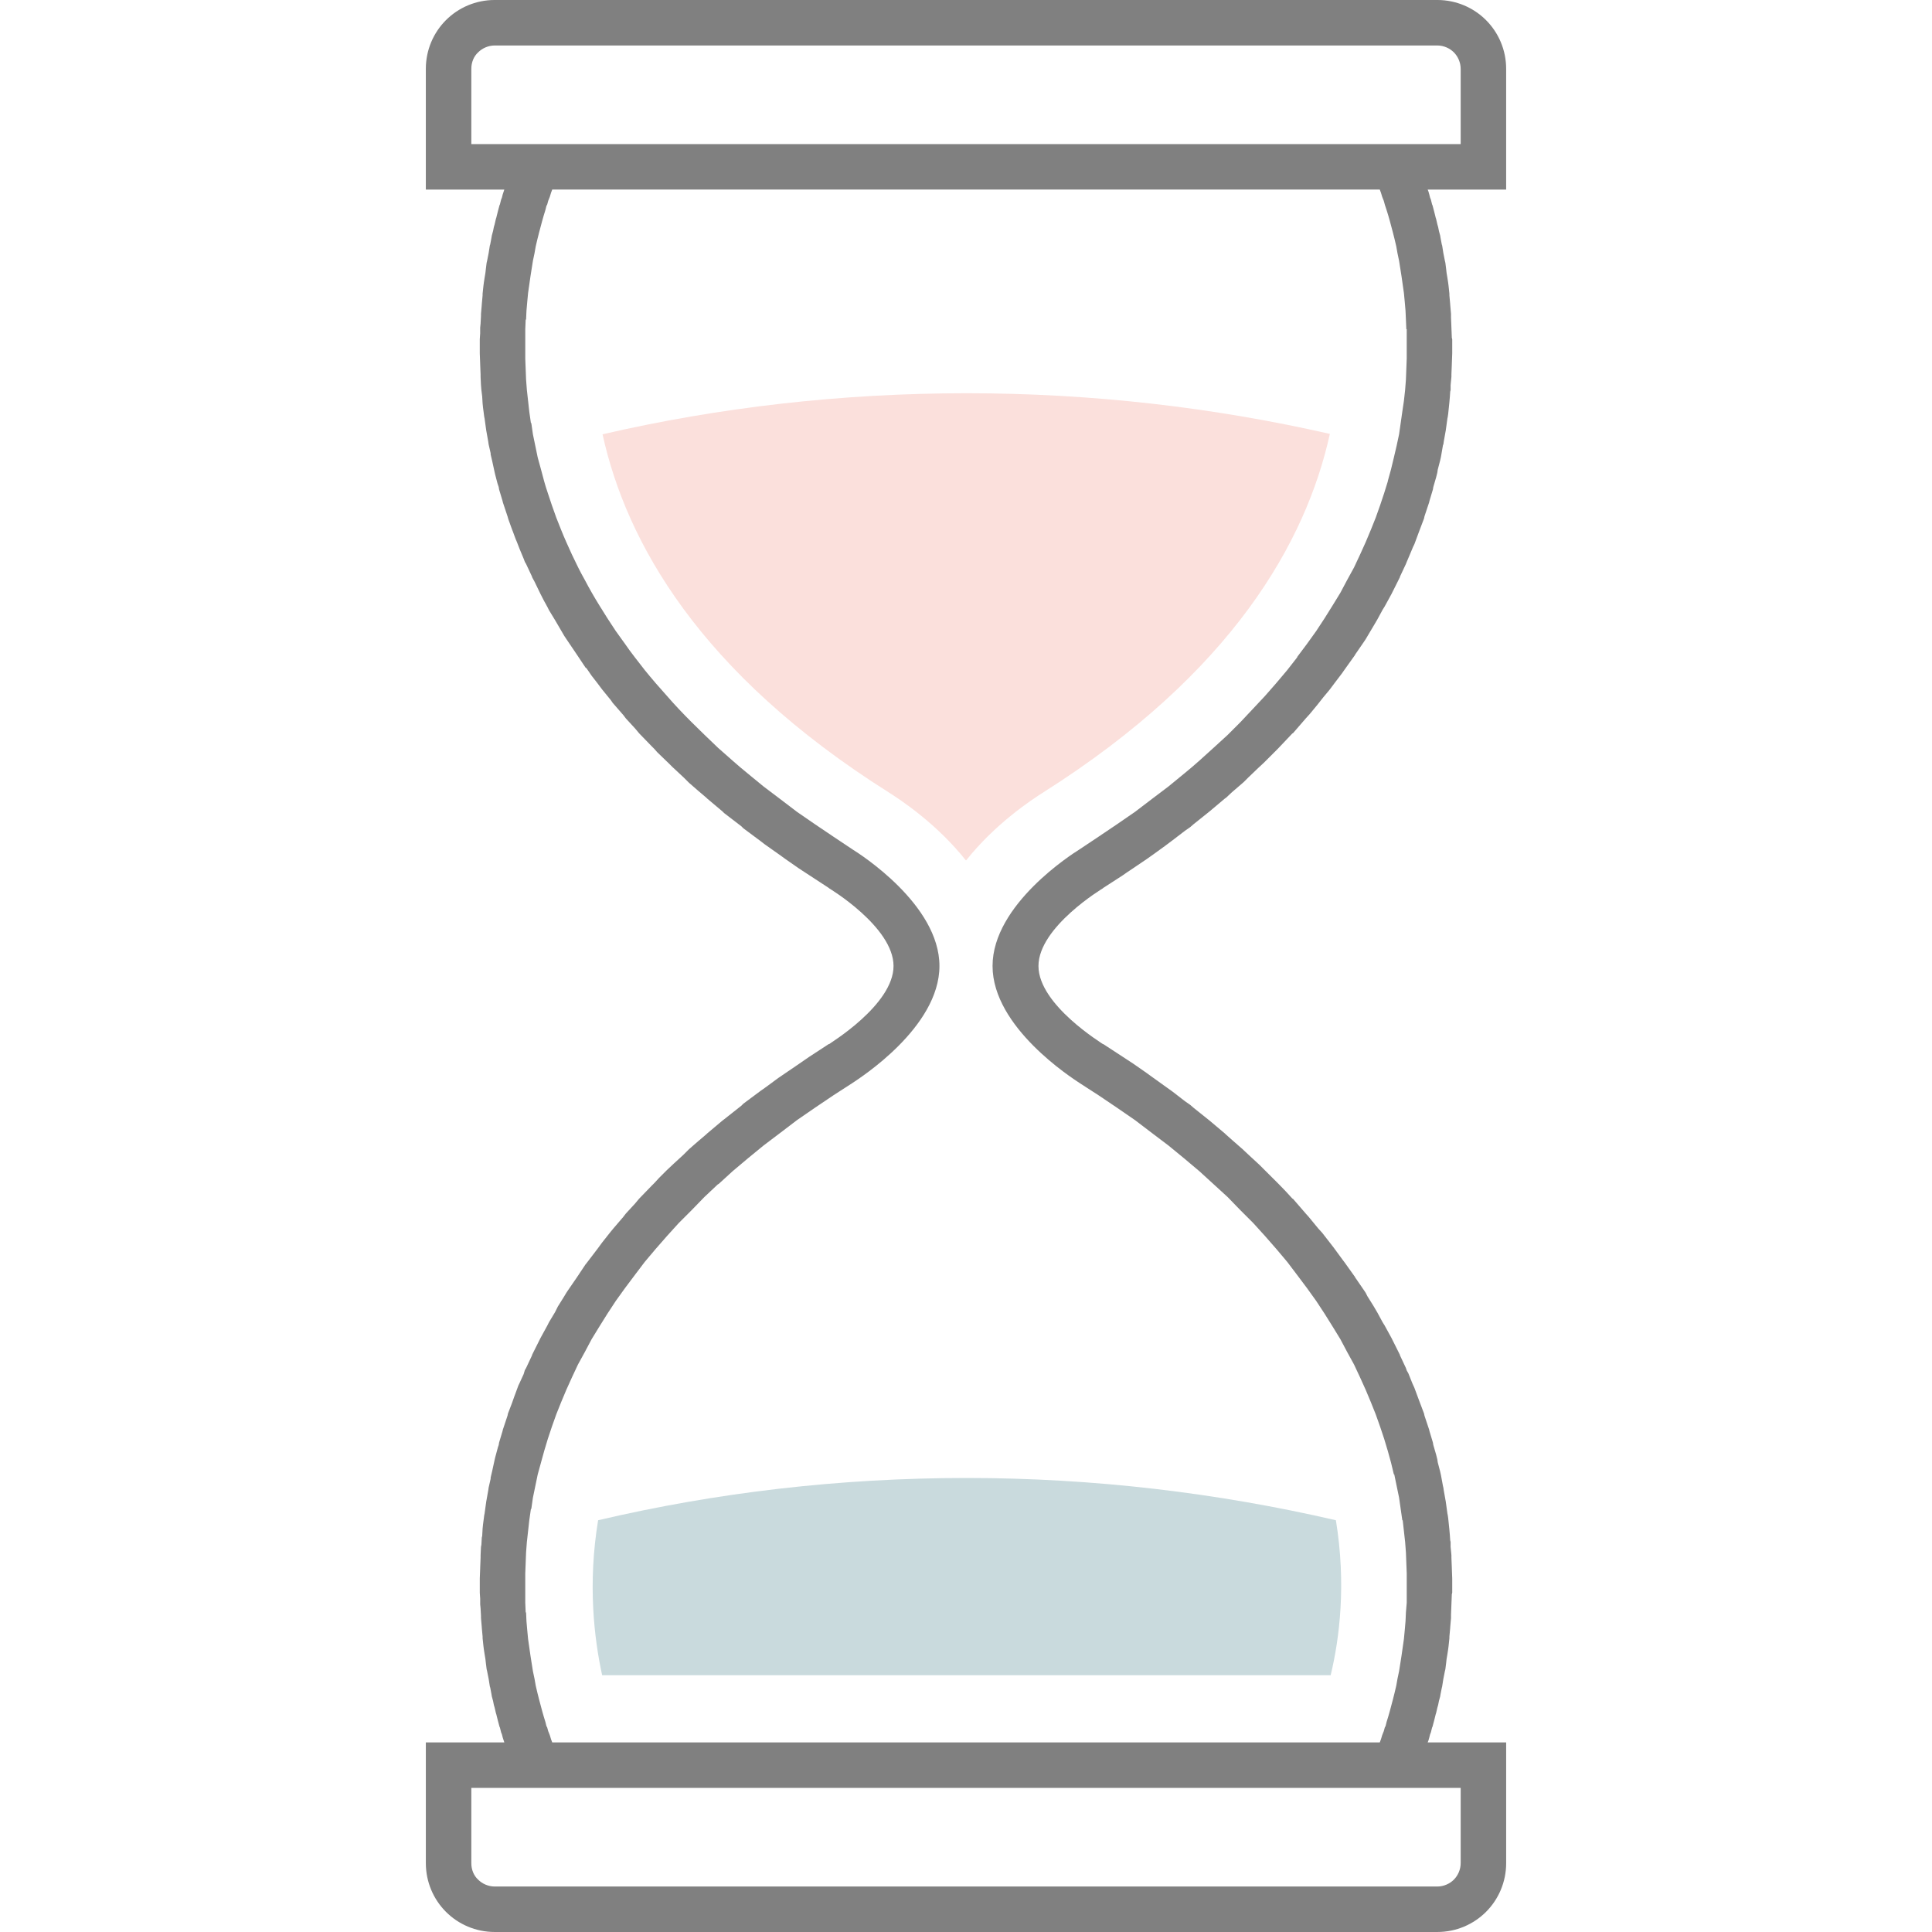 <?xml version="1.0" encoding="UTF-8"?>
<!DOCTYPE svg PUBLIC "-//W3C//DTD SVG 1.1//EN" "http://www.w3.org/Graphics/SVG/1.1/DTD/svg11.dtd">
<!-- Creator: CorelDRAW 2019 (64-Bit) -->
<svg xmlns="http://www.w3.org/2000/svg" xml:space="preserve" width="48px" height="48px" version="1.1" style="shape-rendering:geometricPrecision; text-rendering:geometricPrecision; image-rendering:optimizeQuality; fill-rule:evenodd; clip-rule:evenodd"
viewBox="0 0 48 48"
 xmlns:xlink="http://www.w3.org/1999/xlink">
 <defs>
  <style type="text/css">
   <![CDATA[
    .fil0 {fill:gray;fill-rule:nonzero}
    .fil1 {fill:#C9DADD;fill-rule:nonzero}
    .fil2 {fill:#FBE0DC;fill-rule:nonzero}
   ]]>
  </style>
 </defs>
 <g id="Слой_x0020_1">
  <path class="fil0" d="M36.29 44.42l-1.28 0 -22.02 0 -1.28 0 0 1.87c0,0.16 0.06,0.31 0.17,0.41 0.1,0.1 0.25,0.17 0.41,0.17l23.42 0c0.16,0 0.31,-0.07 0.41,-0.17 0.1,-0.1 0.17,-0.25 0.17,-0.41l0 -1.87zm-2.01 -1.13l0 0 0.03 -0.08 0 0 0.03 -0.1 0 0 0.04 -0.1 0 0 0.03 -0.11 0.01 0 0.03 -0.12 0 0 0.04 -0.13 0 0 0.04 -0.14 0 0 0.04 -0.15 0.04 -0.15 0 0 0.04 -0.16 0.04 -0.17 0.03 -0.17 0.04 -0.19 0 0 0.03 -0.19 0.03 -0.19 0.03 -0.21 0 0 0.03 -0.21 0.02 -0.21 0 0 0.02 -0.23 0 0 0.01 -0.22 0 0 0.02 -0.24 0 -0.24 0 -0.24 0 -0.25 0 0 -0.01 -0.26 -0.01 -0.26 -0.02 -0.26 -0.03 -0.27 -0.03 -0.27 -0.01 0 -0.04 -0.28 -0.04 -0.28 -0.06 -0.29 -0.06 -0.29 -0.01 0 -0.07 -0.29 -0.08 -0.29 -0.09 -0.3 -0.1 -0.3 -0.11 -0.31 -0.12 -0.3 -0.13 -0.31 -0.14 -0.31 -0.15 -0.32 -0.17 -0.31 -0.17 -0.32 -0.19 -0.31 0 0 -0.2 -0.32 -0.21 -0.32 -0.23 -0.32 -0.24 -0.32 -0.25 -0.33 -0.27 -0.32 -0.28 -0.32 -0.29 -0.32 -0.32 -0.32 -0.32 -0.33 -0.35 -0.32 -0.35 -0.32 -0.38 -0.32 -0.39 -0.32 -0.41 -0.31 -0.42 -0.32 -0.45 -0.31 -0.46 -0.31 -0.48 -0.31c-0.16,-0.11 -2.15,-1.37 -2.15,-2.9 0,-1.53 1.99,-2.79 2.15,-2.89l0.48 -0.32 0.46 -0.31 0.45 -0.31 0.42 -0.32 0.41 -0.31 0.39 -0.32c0.26,-0.21 0.5,-0.43 0.73,-0.64l0.35 -0.32 0 0 0.32 -0.32 0.31 -0.33 0 0 0.3 -0.32 0 0 0.28 -0.32 0 0 0.27 -0.32 0.25 -0.32 0 -0.01 0.24 -0.32 0 0 0.23 -0.32 0.21 -0.32 0.2 -0.32 0.19 -0.31 0 0 0.17 -0.32 0.17 -0.31 0 0 0.15 -0.32 0.14 -0.31 0.13 -0.31 0 0 0.12 -0.3 0 0 0.11 -0.31 0 0 0.1 -0.3 0.09 -0.29 0 -0.01 0.08 -0.29 0 0 0.07 -0.29c0.05,-0.2 0.09,-0.39 0.13,-0.58l0.04 -0.28 0.04 -0.28 0.04 -0.27 0 0 0.03 -0.27 0 0 0.02 -0.26 0.01 -0.26 0 0 0.01 -0.26c0,-0.17 0,-0.33 0,-0.49l0 -0.24 -0.01 0 -0.01 -0.24 -0.01 -0.22 -0.02 -0.23 -0.02 -0.21 -0.03 -0.21 -0.03 -0.21 0 0 -0.03 -0.19 0 0 -0.03 -0.19 -0.04 -0.19 0 0 -0.03 -0.17 0 0 -0.04 -0.17 0 0 -0.04 -0.16 -0.04 -0.15 0 0 -0.04 -0.15 -0.04 -0.14 -0.04 -0.13 -0.04 -0.12 -0.03 -0.11 -0.04 -0.1 -0.03 -0.1 -0.03 -0.08 -20.56 0 0 0 -0.03 0.08 0 0 -0.03 0.1 0 0 -0.04 0.1 0 0 -0.03 0.11 -0.01 0 -0.03 0.12 0 0 -0.04 0.13 0 0 -0.04 0.14 0 0 -0.04 0.15 0 0 -0.04 0.15 0 0 -0.04 0.16 0 0 -0.04 0.17 0 0 -0.03 0.17 0 0 -0.04 0.19 0 0 -0.03 0.19 0 0 -0.03 0.19 0 0 -0.03 0.21 0 0 -0.03 0.21 0 0 -0.02 0.21 0 0 -0.02 0.23 0 0 -0.01 0.22 -0.01 0 -0.01 0.24 0 0 0 0.24 0 0 0 0.24 0 0.25 0 0 0.01 0.26 0.01 0.26 0 0 0.02 0.26 0 0 0.03 0.27 0 0 0.03 0.27 0 0 0.04 0.28 0.01 0 0.04 0.28 0 0c0.04,0.19 0.08,0.38 0.12,0.58l0 0 0.08 0.29 0 0c0.05,0.19 0.1,0.39 0.17,0.59l0 0 0.1 0.3 0 0 0.11 0.31 0 0c0.08,0.2 0.16,0.41 0.25,0.61l0 0 0.14 0.31 0 0c0.1,0.21 0.2,0.42 0.32,0.63 0.11,0.21 0.23,0.42 0.36,0.63l0 0 0.2 0.32 0 0 0.21 0.32 0 0 0.23 0.32c0.15,0.22 0.32,0.43 0.49,0.65l0 0c0.17,0.21 0.36,0.43 0.55,0.64l0 0c0.19,0.22 0.39,0.43 0.61,0.65 0.21,0.21 0.43,0.42 0.66,0.64 0.24,0.21 0.48,0.43 0.74,0.64l0.39 0.32 0.41 0.31 0.42 0.32 0 0 0.45 0.31 0.46 0.31 0.48 0.32c0.16,0.1 2.15,1.36 2.15,2.89 0,1.53 -1.99,2.79 -2.15,2.9l-0.48 0.31 -0.46 0.31 -0.45 0.31 -0.42 0.32 -0.41 0.31 -0.39 0.32 -0.38 0.32 -0.35 0.32 -0.01 0 -0.34 0.32 -0.32 0.33 -0.32 0.32 -0.29 0.32 -0.28 0.32 -0.27 0.32 -0.25 0.33 -0.24 0.32 0 0 -0.23 0.32 -0.21 0.32 -0.2 0.32 0 0 -0.19 0.31 -0.17 0.32 0 0 -0.17 0.31 0 0 -0.15 0.32 0 0 -0.14 0.31 0 0 -0.13 0.31 0 0 -0.12 0.3 0 0 -0.11 0.31 0 0 -0.1 0.3 0 0 -0.09 0.3 0 0 -0.08 0.29 0 0 -0.08 0.29 0 0 -0.06 0.29 0 0 -0.06 0.29 0 0 -0.04 0.28 -0.01 0 -0.04 0.28 0 0 -0.03 0.27 -0.03 0.27 0 0 -0.02 0.26 0 0 -0.01 0.26 0 0 -0.01 0.26 0 0 0 0.25 0 0.24 0 0 0 0.24 0 0 0.01 0.24 0.01 0 0.01 0.22 0 0 0.02 0.23 0 0 0.02 0.21 0 0 0.03 0.21 0 0 0.03 0.21 0 0 0.03 0.19 0 0 0.03 0.19 0 0 0.04 0.19 0 0 0.03 0.17 0 0 0.04 0.17 0 0 0.04 0.16 0 0 0.04 0.15 0 0 0.04 0.15 0 0 0.04 0.14 0 0 0.04 0.13 0 0 0.03 0.12 0.01 0 0.03 0.11 0 0 0.04 0.1 0 0 0.03 0.1 0 0 0.03 0.08 0 0 20.56 0zm1.19 -38.58l0.02 0.05 0.02 0.07 0.02 0.08 0.02 0.05 0.03 0.12 0.01 0.02 0.04 0.15 0 0 0.04 0.16 0.01 0.03 0.03 0.13 0.02 0.07 0.02 0.1 0.03 0.11 0.01 0.06 0.03 0.16 0.01 0.03 0.03 0.19 0 0 0.04 0.2 0.01 0.04 0.02 0.16 0.01 0.09 0.02 0.12 0.02 0.13 0.01 0.08 0.02 0.19 0 0.04 0.02 0.22 0 0.01 0.02 0.23 0 0.05 0 0.04 0.02 0.5 0.01 0.04 0 0.1 0 0.21 0 0.04 -0.01 0.26 0 0.01 -0.01 0.25 0 0.06 -0.02 0.21 0 0.12 -0.01 0.04c-0.01,0.18 -0.03,0.36 -0.05,0.55l-0.01 0.07 -0.01 0.05 -0.04 0.29 0 0 -0.05 0.28 -0.01 0.07 -0.01 0.02 -0.05 0.29 -0.02 0.09 -0.06 0.23 -0.01 0.07 -0.03 0.12 -0.07 0.24 -0.01 0.06 -0.09 0.3 0 0.01 -0.1 0.3 -0.02 0.06 -0.01 0.05 -0.11 0.29 -0.03 0.08 -0.1 0.27 -0.03 0.06 -0.05 0.12 -0.11 0.26 -0.02 0.05 -0.15 0.32 0 0.01 -0.04 0.08 -0.14 0.28 -0.03 0.06 -0.17 0.31 -0.05 0.08 -0.13 0.24 -0.1 0.17 -0.03 0.05 -0.16 0.27 -0.04 0.06 -0.22 0.32 0 0 -0.01 0.02 -0.25 0.35 -0.07 0.1 -0.19 0.25 -0.12 0.16 -0.15 0.18 -0.15 0.19 -0.19 0.23 -0.1 0.11 -0.32 0.37 -0.01 0 -0.36 0.38 -0.04 0.04 -0.31 0.31 -0.14 0.13 -0.24 0.23 -0.12 0.12 -0.29 0.25 -0.15 0.14 -0.03 0.02 -0.38 0.32 0 0 -0.4 0.32 -0.08 0.07 -0.13 0.09 -0.3 0.23 -0.2 0.15 -0.29 0.21 -0.17 0.12 -0.4 0.27 -0.09 0.06 -0.1 0.07 -0.48 0.31 -0.01 0.01c0,0 -1.6,0.96 -1.6,1.93 0,0.97 1.6,1.93 1.6,1.94l0.01 0 0.49 0.32 0.26 0.17 0.33 0.23 0.11 0.08 0.39 0.28 0.14 0.1 0.31 0.24 0.13 0.09 0.08 0.07 0.4 0.32 0 0 0.38 0.32 0.02 0.02 0.18 0.16 0.24 0.21 0.16 0.15 0.26 0.24 0.1 0.1c0.25,0.25 0.5,0.49 0.72,0.74l0.01 0 0.32 0.37 0.08 0.09 0.23 0.28 0.1 0.11 0.21 0.27 0.07 0.09 0.22 0.3 0.06 0.08 0.25 0.35 0.01 0.02 0 0 0.22 0.32 0.04 0.06 0.04 0.08 0.15 0.24 0.1 0.17 0.13 0.24 0.05 0.08 0.17 0.31 0.03 0.06 0.11 0.22 0.07 0.14 0 0.01 0.15 0.32 0.02 0.06 0.04 0.07 0.1 0.25 0.05 0.11 0.1 0.27 0.03 0.08 0.11 0.29 0.01 0.05 0.02 0.06 0.1 0.3 0 0.01 0.09 0.3 0.01 0.06 0.07 0.24 0.03 0.12 0.01 0.07 0.06 0.23 0.02 0.09 0.05 0.27 0.01 0.04 0.01 0.07 0.05 0.28 0 0 0.04 0.29 0.01 0.05 0.01 0.07c0.02,0.19 0.04,0.37 0.05,0.55l0.01 0.04 0 0.12 0.02 0.21 0 0.06 0.01 0.25 0 0.01 0.01 0.26 0 0.04 0 0.21 0 0.1 -0.01 0.04 -0.02 0.5 0 0.04 0 0.05 -0.02 0.23 0 0.01 -0.02 0.22 0 0.04 -0.02 0.19 -0.01 0.08 -0.02 0.13 -0.02 0.12 -0.01 0.09 -0.02 0.16 -0.01 0.04 -0.04 0.2 0 0 -0.03 0.19 -0.01 0.04 -0.03 0.15 -0.01 0.06 -0.03 0.11 -0.02 0.1 -0.02 0.07 -0.03 0.13 -0.01 0.03 -0.04 0.16 0 0 -0.04 0.15 -0.01 0.02 -0.03 0.12 -0.02 0.05 -0.02 0.08 -0.02 0.07 -0.02 0.05 1.95 0 0 3c0,0.47 -0.19,0.9 -0.5,1.21 -0.31,0.31 -0.74,0.5 -1.21,0.5l-23.42 0c-0.47,0 -0.9,-0.19 -1.21,-0.5 -0.31,-0.31 -0.5,-0.74 -0.5,-1.21l0 -3 0.56 0 1.39 0 -0.04 -0.12 -0.02 -0.08 -0.02 -0.05 -0.03 -0.12 -0.01 -0.02 -0.04 -0.15 0 0 -0.04 -0.16 -0.01 -0.03 -0.03 -0.13 -0.02 -0.07 -0.02 -0.1 -0.03 -0.11 -0.01 -0.06 -0.03 -0.16 -0.01 -0.03 -0.03 -0.19 0 0 -0.04 -0.2 -0.01 -0.04 -0.02 -0.16 -0.01 -0.09 -0.02 -0.12 -0.02 -0.13 -0.01 -0.08 -0.02 -0.19 0 -0.04 -0.02 -0.22 0 -0.01 -0.02 -0.23 0 -0.05 -0.01 -0.19 -0.01 -0.1 0 -0.14 -0.01 -0.15 0 -0.1 0 -0.06 0 -0.19 0.01 -0.26 0 -0.01 0.01 -0.25 0 -0.06 0.01 -0.21 0.01 -0.05 0.01 -0.18 0.01 -0.04 0.01 -0.18 0.01 -0.1 0.03 -0.23 0.01 -0.05 0.04 -0.29 0 0 0.05 -0.28 0.01 -0.07 0.05 -0.22 0 -0.03 0.04 -0.17 0.05 -0.23 0.02 -0.09 0.07 -0.26 0.02 -0.06 0.01 -0.06 0.09 -0.3 0 -0.01 0.1 -0.3 0.02 -0.06 0.01 -0.05 0.1 -0.26 0.06 -0.17 0.03 -0.08 0.07 -0.19 0.02 -0.04 0.11 -0.24 0.03 -0.1 0.03 -0.05 0.15 -0.32 0 -0.01 0.04 -0.08 0.14 -0.28 0.03 -0.06 0.17 -0.31 0.04 -0.08 0.15 -0.25 0.07 -0.14 0.15 -0.24 0.06 -0.1 0.04 -0.06 0.22 -0.32 0 0 0.22 -0.33 0.01 -0.01 0.13 -0.17 0.16 -0.21 0.11 -0.15 0.19 -0.24 0.09 -0.11 0.24 -0.28 0.07 -0.09 0.23 -0.25 0.1 -0.12 0 0 0.31 -0.32 0.07 -0.07 0.11 -0.12 0.2 -0.2 0.17 -0.16 0.24 -0.22 0.14 -0.14 0.23 -0.2 0.2 -0.17 0.02 -0.02 0.38 -0.32 0 0 0.04 -0.03 0.43 -0.34 0.05 -0.05 0.43 -0.32 0.1 -0.07 0.34 -0.25 0.22 -0.15 0.25 -0.17 0.29 -0.2 0.49 -0.32 0.01 0c0,-0.01 1.6,-0.97 1.6,-1.94 0,-0.97 -1.6,-1.93 -1.6,-1.93l-0.01 -0.01 -0.49 -0.32 -0.26 -0.17 -0.33 -0.23 -0.11 -0.08 -0.41 -0.29 -0.09 -0.07 -0.43 -0.32 -0.05 -0.05 -0.43 -0.33 -0.04 -0.04 0 0 -0.38 -0.32 -0.02 -0.02 -0.2 -0.17 -0.23 -0.2 -0.13 -0.13 -0.29 -0.27 -0.09 -0.09 -0.28 -0.27 -0.07 -0.08 -0.07 -0.07 -0.31 -0.32 0 0 -0.1 -0.12 -0.23 -0.25 -0.06 -0.08 -0.27 -0.31 -0.04 -0.06 -0.22 -0.27 -0.12 -0.16 -0.14 -0.18 -0.13 -0.19 -0.02 -0.01 -0.22 -0.33 0 0 -0.25 -0.37 -0.06 -0.09 -0.14 -0.24 -0.1 -0.17 -0.14 -0.23 -0.04 -0.08c-0.12,-0.21 -0.22,-0.42 -0.32,-0.63l-0.06 -0.11 0 -0.01 -0.15 -0.32 -0.03 -0.05 -0.03 -0.08 -0.1 -0.24 -0.07 -0.18 -0.03 -0.07 -0.07 -0.19 -0.02 -0.05 -0.09 -0.25 -0.02 -0.07 -0.02 -0.06 -0.1 -0.3 0 -0.01 -0.09 -0.3 -0.01 -0.06 -0.03 -0.09 -0.06 -0.23 -0.02 -0.09 -0.05 -0.23 -0.04 -0.17 0 -0.03 -0.05 -0.22 -0.01 -0.07 -0.05 -0.28 0 0 -0.04 -0.29 -0.01 -0.05 -0.03 -0.23 -0.01 -0.1 -0.01 -0.17 -0.02 -0.16 -0.01 -0.12 -0.01 -0.21 0 -0.06 -0.01 -0.25 0 -0.01 -0.01 -0.26 0 -0.19 0 -0.06 0 -0.1 0.01 -0.15 0 -0.14 0.01 -0.1 0.01 -0.19 0 -0.05 0.02 -0.23 0 -0.01 0.02 -0.22 0 -0.04 0.02 -0.19 0.01 -0.08 0.02 -0.13 0.02 -0.12 0.01 -0.09 0.02 -0.16 0.01 -0.04 0.04 -0.2 0 0 0.03 -0.19 0.01 -0.03 0.03 -0.16 0.01 -0.06 0.03 -0.11 0.02 -0.1 0.02 -0.07 0.03 -0.13 0.01 -0.03 0.04 -0.16 0 0 0.04 -0.15 0.01 -0.02 0.03 -0.12 0.02 -0.05 0.02 -0.08 0.04 -0.12 -1.95 0 0 -3c0,-0.47 0.19,-0.9 0.5,-1.21 0.31,-0.31 0.74,-0.5 1.21,-0.5l23.42 0c0.47,0 0.9,0.19 1.21,0.5 0.31,0.31 0.5,0.74 0.5,1.21l0 3 -0.56 0 -1.39 0zm-23.76 -1.13l1.28 0 22.02 0 1.28 0 0 -1.87c0,-0.16 -0.07,-0.31 -0.17,-0.41 -0.1,-0.1 -0.25,-0.17 -0.41,-0.17l-23.42 0c-0.16,0 -0.31,0.07 -0.41,0.17 -0.11,0.1 -0.17,0.25 -0.17,0.41l0 1.87z"/>
  <path class="fil1" d="M14.96 41.62l18.1 0c0.22,-0.91 0.39,-2.26 0.13,-3.85 -2.94,-0.68 -6.02,-1.05 -9.17,-1.05 -3.15,0 -6.22,0.36 -9.16,1.05 -0.26,1.58 -0.1,2.93 0.1,3.85z"/>
  <path class="fil2" d="M22.07 19.68c0.3,0.19 1.2,0.78 1.93,1.7 0.73,-0.92 1.63,-1.51 1.93,-1.7 4.69,-2.97 6.52,-6.22 7.11,-8.9 -2.9,-0.66 -5.92,-1.01 -9.02,-1.01 -3.11,0 -6.15,0.35 -9.05,1.02 0.59,2.68 2.41,5.93 7.1,8.89z"/>
 </g>
</svg>
